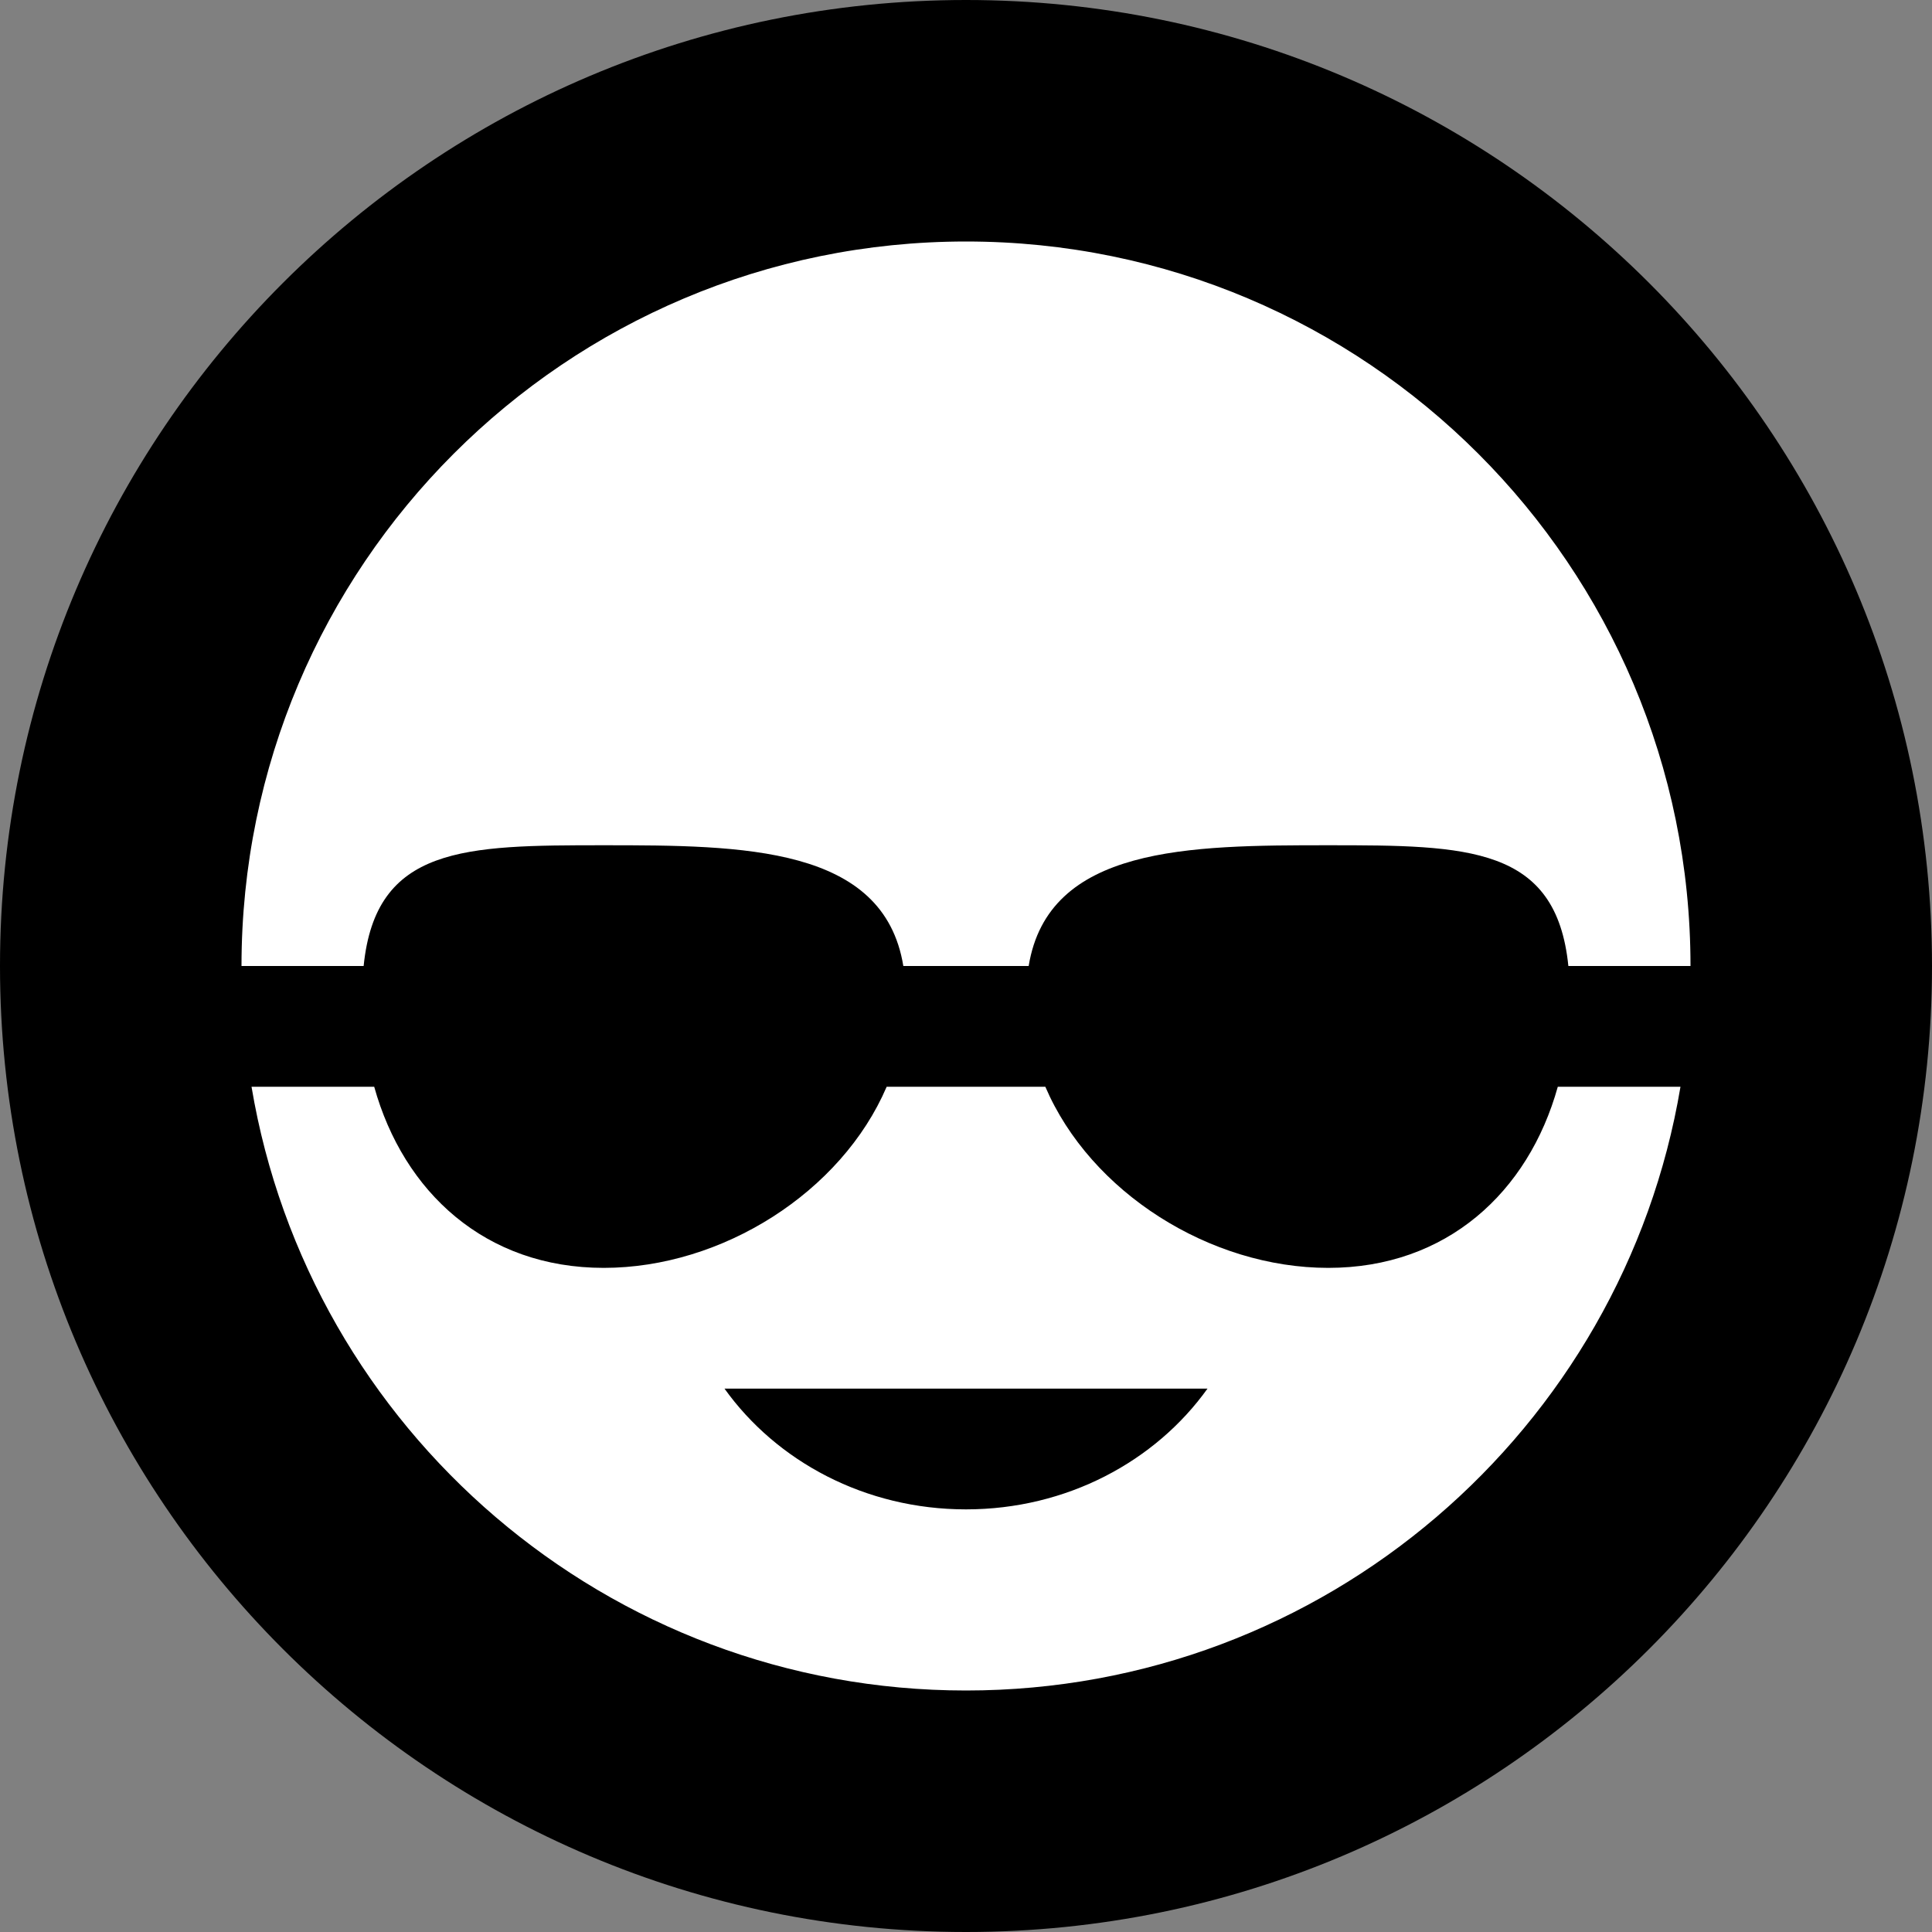 <?xml version="1.0" encoding="UTF-8" standalone="no"?>
<svg width="32px" height="32px" viewBox="0 0 32 32" version="1.1" xmlns="http://www.w3.org/2000/svg" xmlns:xlink="http://www.w3.org/1999/xlink" xmlns:sketch="http://www.bohemiancoding.com/sketch/ns">
    <rect x="0" y="0" width="32" height="32" fill="#808080" stroke="none"/>
    <!-- Generator: Sketch 3.3.3 (12072) - http://www.bohemiancoding.com/sketch -->
    <title>dude</title>
    <desc>Created with Sketch.</desc>
    <defs></defs>
    <g id="Page-1" stroke="none" stroke-width="1" fill="none" fill-rule="evenodd" sketch:type="MSPage">
        <circle cx="16" cy="16" r="14" fill="#FFFFFF"/>
        <path d="M16,32 C24.837,32 32,24.837 32,16 C32,7.163 24.837,0 16,0 C7.163,0 0,7.163 0,16 C0,24.837 7.163,32 16,32 Z M14.686,18 L17.314,18 L17.314,18 C18.063,19.748 20.041,21 22,21 C23.959,21 25.315,19.748 25.802,18 L27.834,18 L27.834,18 C26.882,23.675 21.946,28 16,28 C10.054,28 5.118,23.675 4.166,18 L6.198,18 C6.685,19.748 8.041,21 10,21 C11.959,21 13.937,19.748 14.686,18 Z M14.962,16 L17.038,16 L17.038,16 C17.363,14.013 19.694,14 22,14 C24.306,14 25.777,14.013 25.977,16 L28,16 C28,9.373 22.627,4 16,4 C9.373,4 4,9.373 4,16 L6.023,16 C6.223,14.013 7.694,14 10,14 C12.306,14 14.637,14.013 14.962,16 Z M20,23 C19.137,24.206 17.668,25 16,25 C14.332,25 12.863,24.206 12,23 L20,23 L20,23 Z" id="dude" fill="#000000" sketch:type="MSShapeGroup"></path>
    </g>
</svg>
